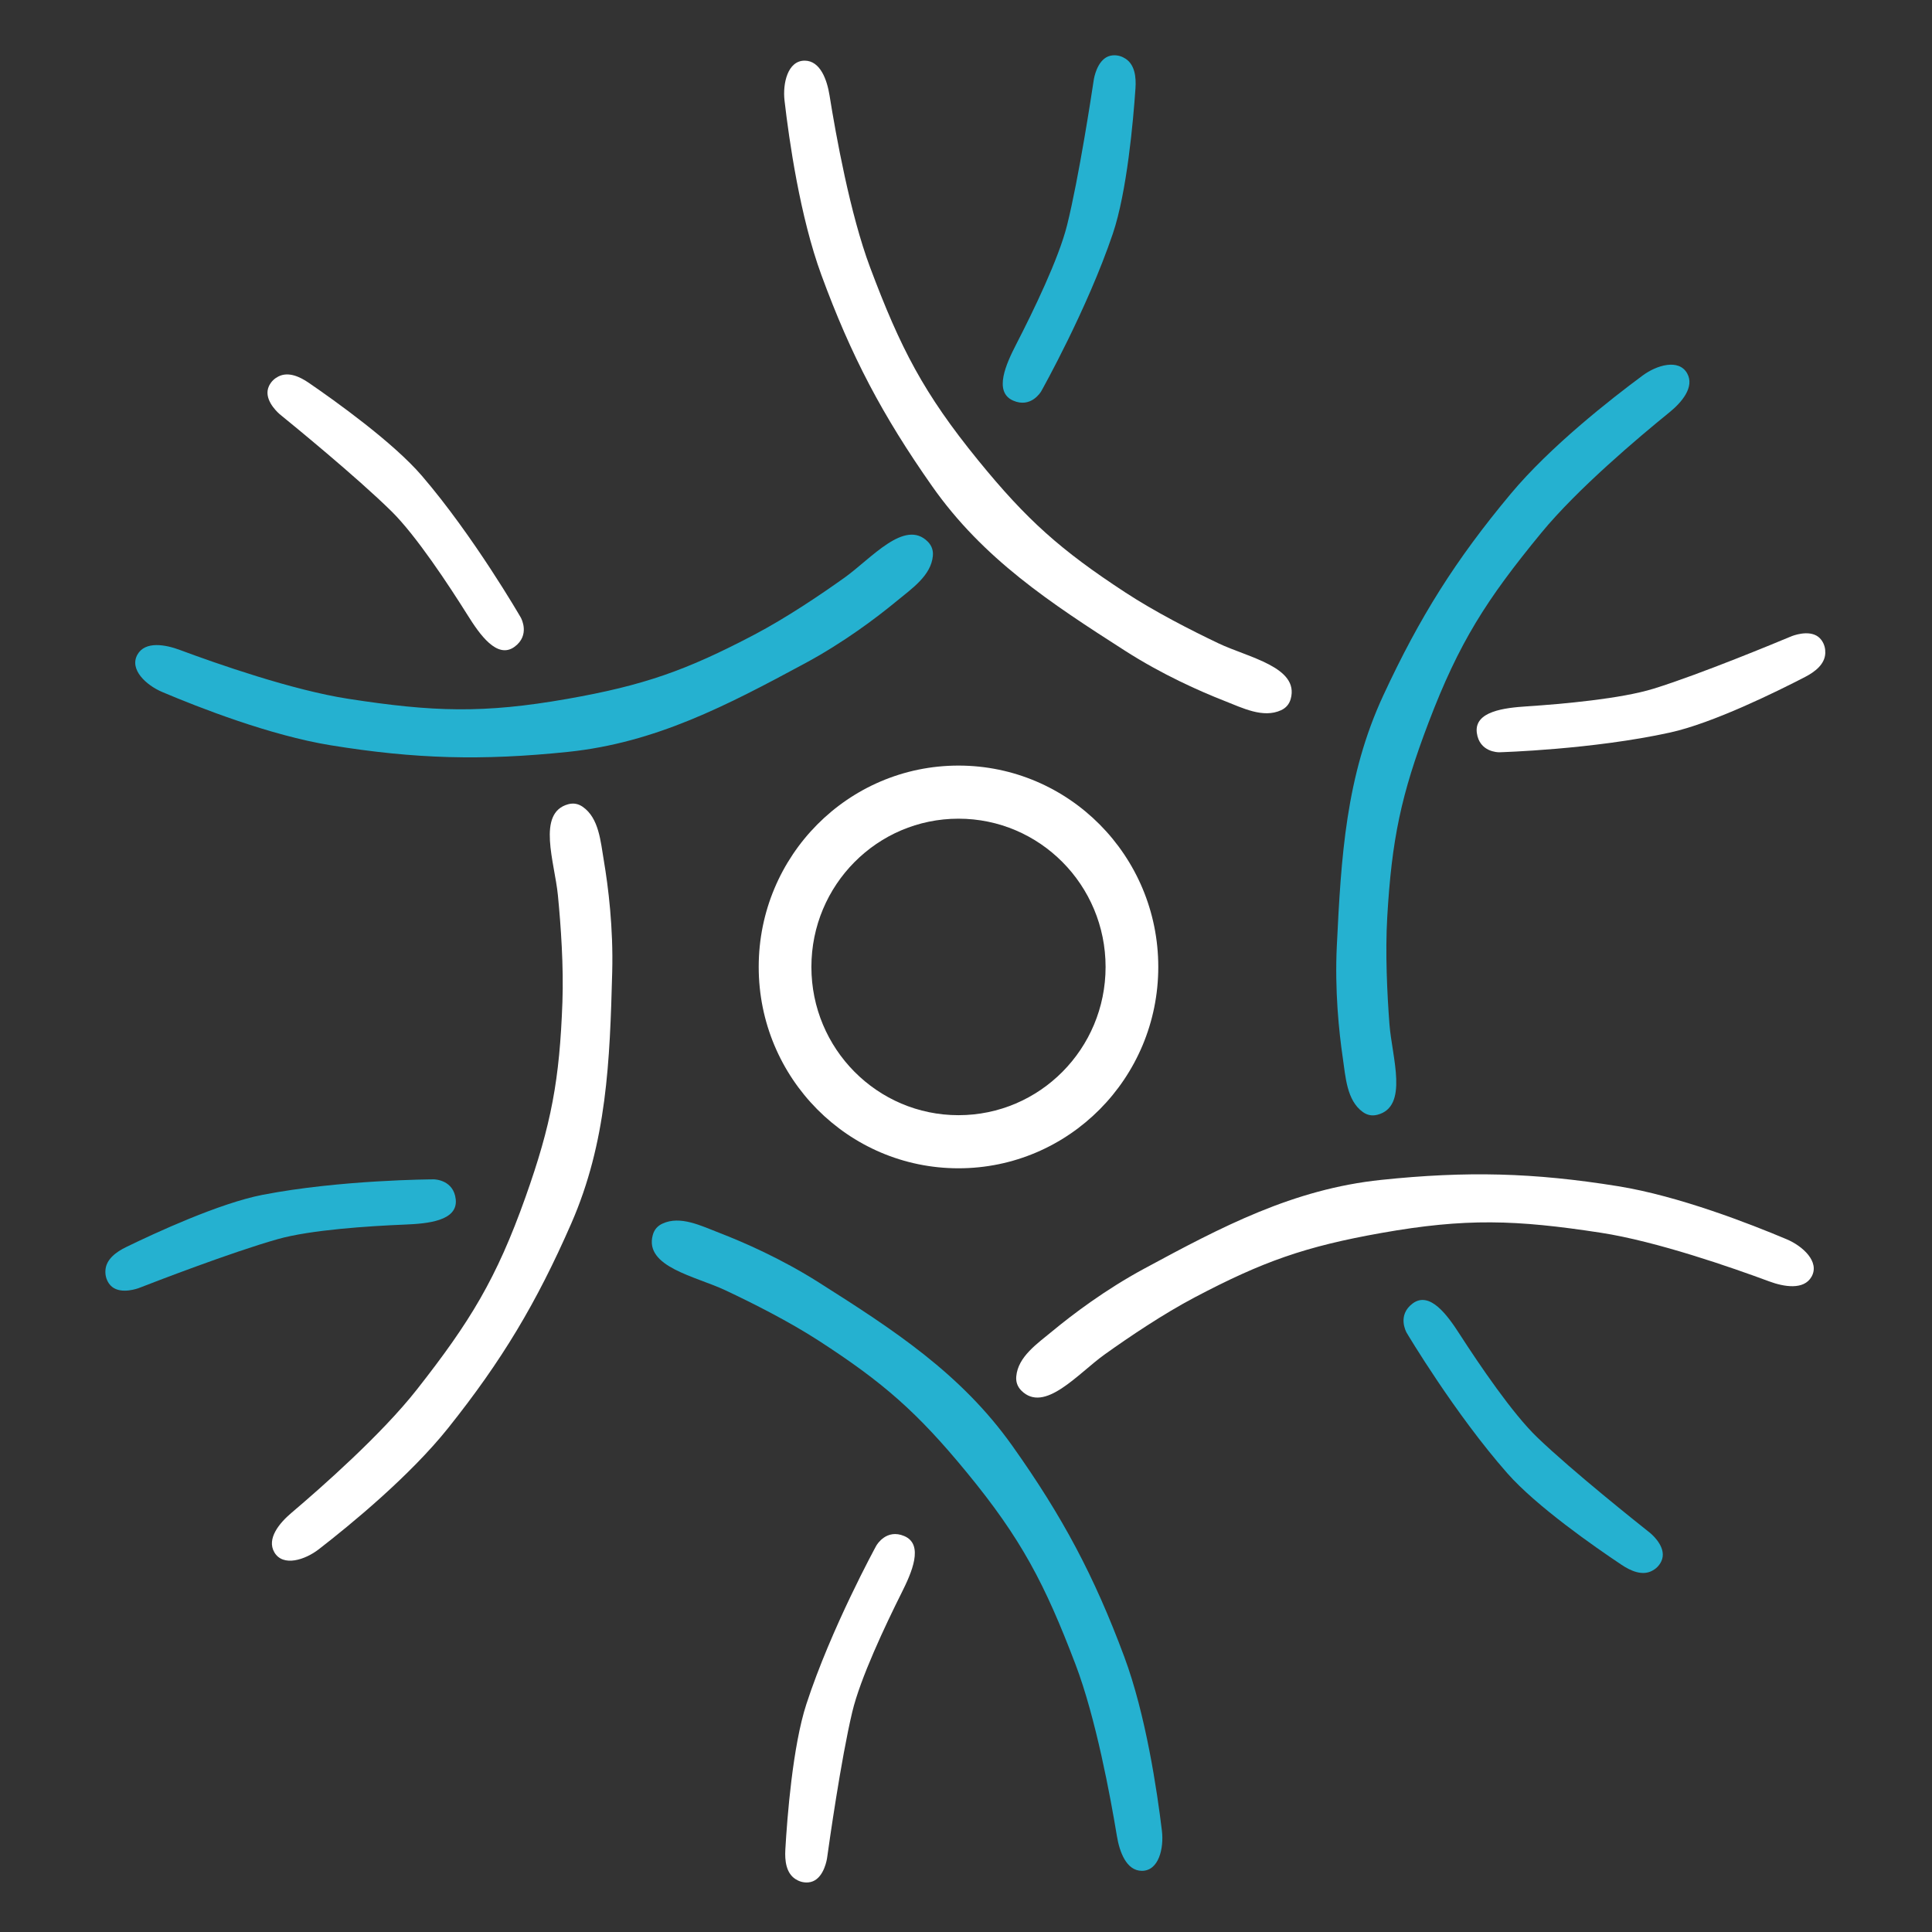 <svg width="440" height="440" viewBox="0 0 440 440" fill="none" xmlns="http://www.w3.org/2000/svg">
<rect x="0" y="0" width="440" height="440" fill="#333333" stroke="none"/>
<path d="M31.307 149.069C33.062 145.973 37.614 146.773 40.949 148.015C49.407 151.164 66.584 157.18 79.307 159.148C98.607 162.132 110.073 162.541 129.307 159.148C146.581 156.1 156.26 152.712 171.807 144.534C178.943 140.78 186.597 135.646 192.32 131.566C198.401 127.231 206.047 118.068 211.307 123.369V123.369C212.272 124.343 212.553 125.469 212.453 126.591C212.053 131.075 207.7 134.018 204.227 136.882C199.601 140.697 192.154 146.319 183.307 151.085C165.554 160.649 149.332 169.172 129.307 171.242C109.807 173.258 94.584 172.864 75.307 169.73C61.555 167.495 45.327 161.149 36.947 157.599C33.333 156.068 29.371 152.483 31.307 149.069V149.069V149.069Z" fill="#25B1D0"/>
<path d="M62.484 353.533C60.673 350.445 63.619 346.877 66.336 344.574C73.233 338.727 86.928 326.653 94.923 316.479C107.046 301.051 113.071 291.211 119.661 272.686C125.579 256.049 127.446 245.895 128.087 228.233C128.381 220.133 127.742 210.899 127.056 203.871C126.327 196.388 122.181 185.157 129.38 183.165V183.165C130.69 182.803 131.796 183.11 132.71 183.745C136.408 186.314 136.777 191.592 137.528 196.044C138.529 201.983 139.693 211.291 139.426 221.402C138.889 241.682 138.212 260.107 130.089 278.67C122.18 296.746 114.308 309.884 102.069 325.218C93.319 336.179 79.78 347.277 72.584 352.848C69.505 355.232 64.465 356.908 62.484 353.533V353.533V353.533Z" fill="white"/>
<path d="M260.059 426.069C256.5 426.068 254.954 421.695 254.371 418.166C252.892 409.206 249.558 391.178 244.942 379.062C237.944 360.69 232.611 350.452 220.15 335.301C208.959 321.693 201.239 314.902 186.485 305.35C179.718 300.97 171.508 296.82 165.158 293.835C158.397 290.656 146.695 288.532 148.662 281.273V281.273C149.02 279.953 149.844 279.15 150.853 278.68C154.93 276.782 159.625 279.15 163.809 280.767C169.39 282.923 177.93 286.655 186.427 292.037C203.47 302.832 218.858 312.804 230.571 329.304C241.977 345.371 249.186 358.89 256.044 377.315C260.947 390.487 263.526 407.883 264.618 416.961C265.086 420.845 263.95 426.071 260.059 426.069V426.069V426.069Z" fill="#25B1D0"/>
<path d="M412.566 290.762C410.815 293.861 406.262 293.067 402.925 291.829C394.463 288.691 377.279 282.696 364.554 280.745C345.25 277.784 333.783 277.39 314.554 280.808C297.284 283.877 287.608 287.278 272.072 295.475C264.94 299.238 257.292 304.382 251.574 308.469C245.499 312.812 237.865 321.984 232.598 316.69V316.69C231.631 315.718 231.349 314.591 231.448 313.47C231.843 308.985 236.192 306.037 239.661 303.168C244.282 299.347 251.723 293.716 260.564 288.939C278.305 279.353 294.516 270.809 314.539 268.714C334.036 266.673 349.26 267.048 368.541 270.157C382.295 272.375 398.531 278.701 406.916 282.24C410.531 283.767 414.498 287.346 412.566 290.762V290.762V290.762Z" fill="white"/>
<path d="M384.243 85.038C385.987 88.164 382.964 91.667 380.198 93.91C373.175 99.603 359.221 111.372 351.007 121.368C338.553 136.524 332.315 146.229 325.325 164.604C319.047 181.107 316.96 191.217 315.936 208.861C315.466 216.953 315.904 226.199 316.437 233.241C317.004 240.738 320.905 252.057 313.664 253.889V253.889C312.347 254.223 311.248 253.892 310.348 253.236C306.707 250.586 306.452 245.302 305.798 240.834C304.926 234.874 303.965 225.543 304.452 215.441C305.429 195.177 306.505 176.771 315.029 158.392C323.329 140.495 331.484 127.533 344.053 112.473C353.038 101.708 366.814 90.912 374.13 85.5C377.26 83.185 382.336 81.619 384.243 85.038V85.038V85.038Z" fill="#25B1D0"/>
<path d="M183.276 13.814C186.835 13.833 188.359 18.213 188.925 21.746C190.359 30.713 193.604 48.757 198.159 60.897C205.066 79.304 210.348 89.569 222.734 104.783C233.857 118.446 241.543 125.276 256.25 134.903C262.994 139.317 271.184 143.508 277.519 146.525C284.265 149.738 295.955 151.921 293.953 159.17V159.17C293.588 160.488 292.76 161.287 291.749 161.751C287.662 163.63 282.979 161.238 278.803 159.6C273.233 157.415 264.712 153.641 256.241 148.216C239.252 137.335 223.914 127.285 212.283 110.727C200.957 94.602 193.816 81.047 187.049 62.587C182.211 49.391 179.718 31.982 178.671 22.898C178.223 19.012 179.385 13.793 183.276 13.814V13.814V13.814Z" fill="white"/>
<path d="M59.79 272.117C49.979 274.018 35.327 280.799 28.729 284.011C26.455 285.118 24.17 286.782 24.011 289.306C23.951 290.256 24.13 291.291 24.79 292.274C26.517 294.842 30.36 293.774 31.479 293.395C31.689 293.323 31.882 293.245 32.089 293.165C34.62 292.179 52.616 285.207 63.29 282.195C70.774 280.083 83.976 279.226 92.284 278.885C97.276 278.68 104.337 278.09 103.79 273.125C103.306 268.739 99.082 268.594 98.804 268.59L98.8 268.589C98.795 268.589 98.794 268.589 98.786 268.589C98.466 268.591 77.526 268.679 59.79 272.117Z" fill="#25B1D0"/>
<path d="M183.654 388.078C180.527 397.651 179.278 413.874 178.855 421.237C178.709 423.763 179.037 426.581 181.159 427.95C181.952 428.462 182.934 428.806 184.103 428.703C187.173 428.431 188.116 424.518 188.329 423.353C188.369 423.137 188.395 422.931 188.425 422.713C188.799 420.019 191.511 400.768 194.094 389.898C195.91 382.253 201.624 370.151 205.369 362.676C207.593 358.236 210.5 351.756 205.931 349.823C201.893 348.115 199.713 351.767 199.575 352.008L199.572 352.011C199.57 352.016 199.57 352.016 199.566 352.023C199.414 352.301 189.302 370.786 183.654 388.078Z" fill="white"/>
<path d="M343.288 335.531C349.927 343.069 363.212 352.313 369.314 356.384C371.409 357.781 373.99 358.912 376.231 357.753C377.07 357.319 377.858 356.637 378.357 355.566C379.667 352.755 376.786 349.966 375.894 349.195C375.728 349.051 375.565 348.925 375.393 348.789C373.27 347.108 358.123 335.066 350.099 327.352C344.455 321.926 336.95 310.866 332.421 303.845C329.731 299.673 325.634 293.881 321.679 296.89C318.183 299.549 320.219 303.284 320.356 303.526L320.358 303.53C320.361 303.534 320.361 303.534 320.365 303.541C320.527 303.814 331.297 321.917 343.288 335.531Z" fill="#25B1D0"/>
<path d="M380.35 166.828C390.111 164.683 404.593 157.54 411.11 154.164C413.356 153.001 415.6 151.281 415.697 148.754C415.734 147.802 415.53 146.772 414.845 145.806C413.056 143.282 409.24 144.445 408.131 144.852C407.923 144.929 407.731 145.012 407.527 145.097C405.021 146.146 387.201 153.563 376.604 156.84C369.174 159.138 355.997 160.323 347.7 160.871C342.715 161.2 335.67 161.966 336.339 166.916C336.93 171.288 341.156 171.328 341.434 171.326L341.438 171.326C341.444 171.326 341.444 171.326 341.452 171.325C341.772 171.316 362.704 170.706 380.35 166.828Z" fill="white"/>
<path d="M253.435 53.231C256.666 43.693 258.092 27.485 258.595 20.128C258.768 17.603 258.471 14.782 256.364 13.389C255.577 12.868 254.599 12.513 253.429 12.604C250.356 12.842 249.371 16.744 249.145 17.906C249.103 18.122 249.074 18.328 249.042 18.546C248.638 21.235 245.717 40.455 243.016 51.295C241.117 58.92 235.272 70.957 231.446 78.39C229.173 82.806 226.195 89.254 230.743 91.237C234.762 92.99 236.982 89.363 237.123 89.123L237.125 89.119C237.128 89.115 237.128 89.115 237.132 89.108C237.287 88.832 247.599 70.46 253.435 53.231Z" fill="#25B1D0"/>
<path d="M96.087 108.368C89.544 100.747 76.374 91.334 70.324 87.186C68.248 85.762 65.68 84.599 63.425 85.73C62.581 86.153 61.784 86.825 61.272 87.889C59.926 90.683 62.773 93.508 63.655 94.291C63.819 94.437 63.981 94.565 64.151 94.703C66.252 96.41 81.248 108.644 89.175 116.46C94.75 121.958 102.117 133.114 106.557 140.192C109.195 144.397 113.219 150.24 117.211 147.281C120.739 144.667 118.751 140.906 118.617 140.663L118.615 140.659C118.612 140.654 118.612 140.654 118.608 140.647C118.45 140.373 107.907 122.134 96.087 108.368Z" fill="white"/>
<path fill-rule="evenodd" clip-rule="evenodd" d="M218.29 266.07C243.419 266.07 263.79 245.539 263.79 220.213C263.79 194.887 243.419 174.356 218.29 174.356C193.161 174.356 172.79 194.887 172.79 220.213C172.79 245.539 193.161 266.07 218.29 266.07ZM218.29 253.976C236.792 253.976 251.79 238.86 251.79 220.213C251.79 201.566 236.792 186.45 218.29 186.45C199.788 186.45 184.79 201.566 184.79 220.213C184.79 238.86 199.788 253.976 218.29 253.976Z" fill="white"/>
</svg>
